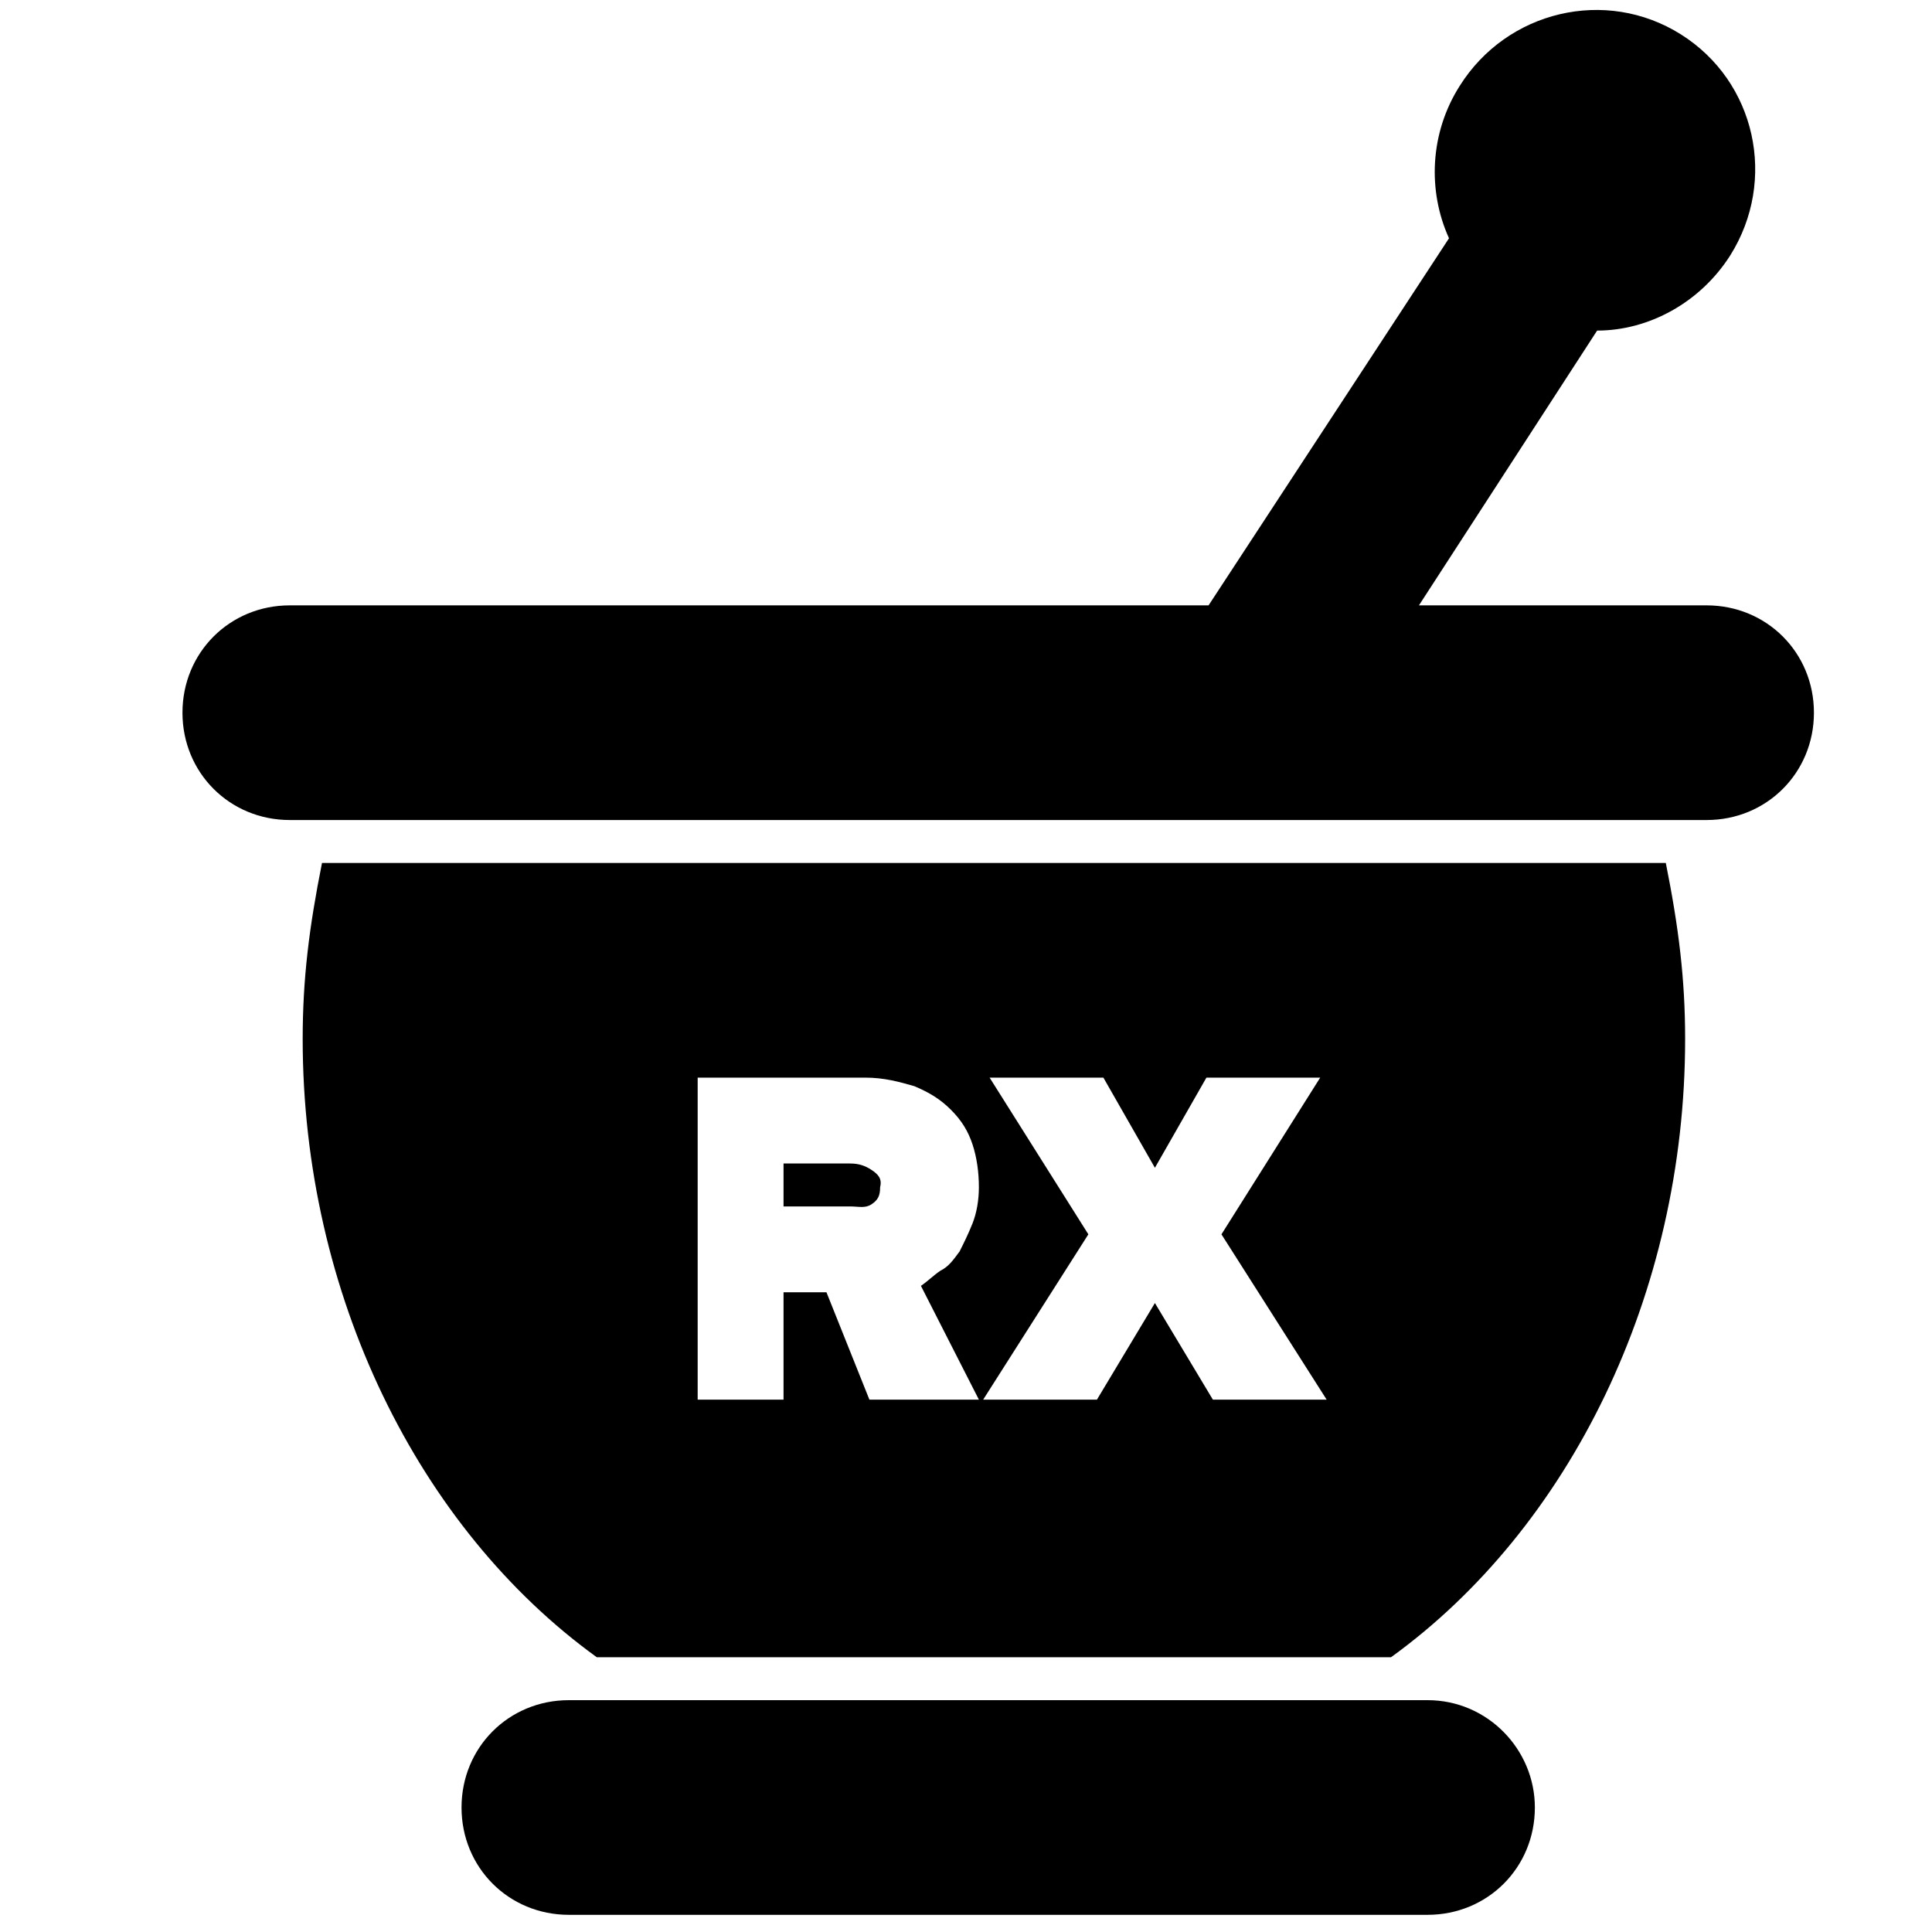 <svg xmlns="http://www.w3.org/2000/svg" xmlns:xlink="http://www.w3.org/1999/xlink" version="1.1" x="0px" y="0px" viewBox="0 0 90 90" enable-background="new 0 0 90 90" xml:space="preserve"><g><path fill="#000000" d="M77.6,40.2H15c-0.6,3-0.9,5.4-0.9,8.2c0,11.9,5.4,22.8,13.7,28.8h37c8.3-6,13.7-16.9,13.7-28.8   C78.5,45.6,78.2,43.2,77.6,40.2z M40.5,65.2l-2-5h-2v5h-4v-15h7.8c0.9,0,1.6,0.2,2.3,0.4c0.7,0.3,1.2,0.6,1.7,1.1   c0.5,0.5,0.8,1,1,1.6c0.2,0.6,0.3,1.3,0.3,2c0,0.6-0.1,1.2-0.3,1.7c-0.2,0.5-0.4,0.9-0.6,1.3c-0.3,0.4-0.5,0.7-0.9,0.9   c-0.3,0.2-0.6,0.5-0.9,0.7l2.7,5.3H40.5z M56.5,65.2l-2.7-4.5l-2.7,4.5h-5.3l4.9-7.7l-4.6-7.3h5.3l2.4,4.2l2.4-4.2h5.3l-4.6,7.3   l4.9,7.7H56.5z"></path><path fill="#000000" d="M40.6,54.5c-0.3-0.2-0.6-0.3-1-0.3h-3.1v2h3.1c0.4,0,0.7,0.1,1-0.1c0.3-0.2,0.4-0.4,0.4-0.8   C41.1,54.9,40.9,54.7,40.6,54.5z"></path></g><path fill="#000000" d="M71.5,84.2c0,2.8-2.2,5-5,5h-40c-2.8,0-5-2.2-5-5l0,0c0-2.8,2.2-5,5-5h40C69.3,79.2,71.5,81.5,71.5,84.2  L71.5,84.2z"></path><path fill="#000000" d="M79.5,28.2H66.1l8.3-12.8c2.4,0,4.8-1.3,6.2-3.5c2.2-3.5,1.2-8.1-2.3-10.3S70.2,0.5,68,4  c-1.4,2.2-1.5,4.9-0.5,7.1L56.3,28.2H13.5c-2.8,0-5,2.2-5,5s2.2,5,5,5h66c2.8,0,5-2.2,5-5S82.3,28.2,79.5,28.2z"></path></svg>